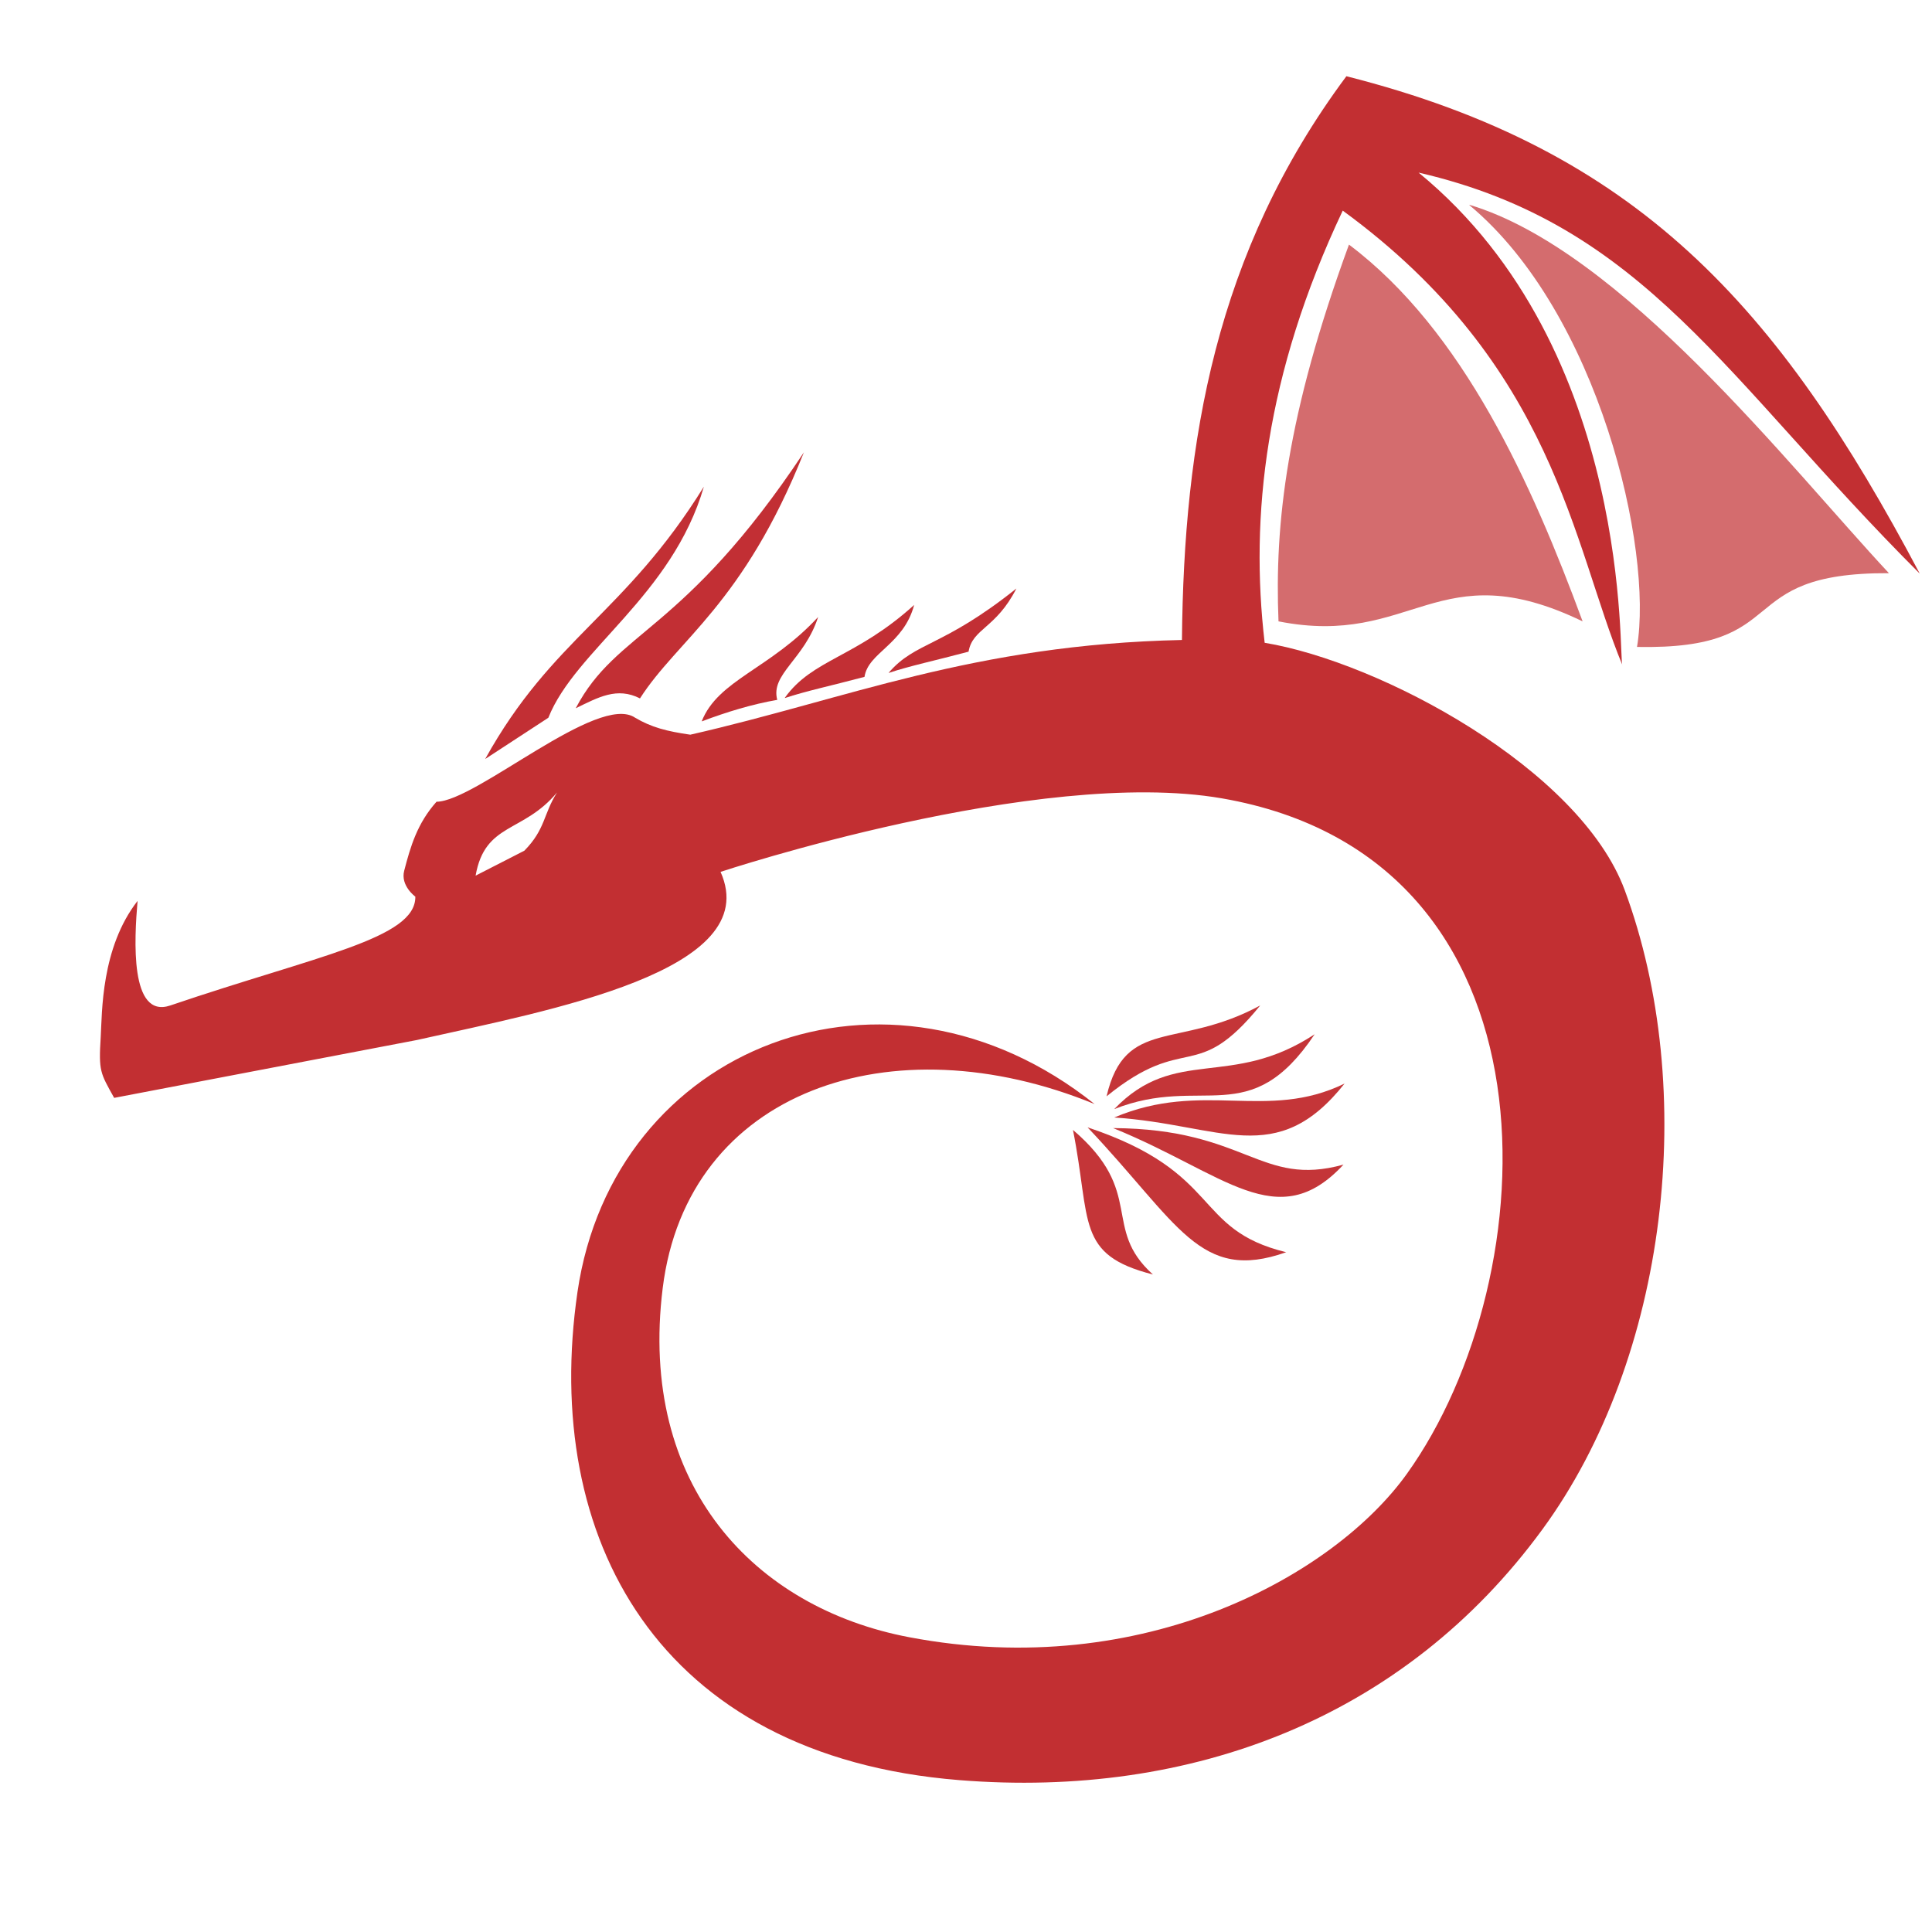 <?xml version="1.0" encoding="UTF-8" standalone="no"?>
<!-- Created with Inkscape (http://www.inkscape.org/) -->

<svg
   xmlns:dc="http://purl.org/dc/elements/1.1/"
   xmlns:cc="http://creativecommons.org/ns#"
   xmlns:rdf="http://www.w3.org/1999/02/22-rdf-syntax-ns#"
   xmlns:svg="http://www.w3.org/2000/svg"
   xmlns="http://www.w3.org/2000/svg"
   xmlns:sodipodi="http://sodipodi.sourceforge.net/DTD/sodipodi-0.dtd"
   xmlns:inkscape="http://www.inkscape.org/namespaces/inkscape"
   width="20"
   height="20"
   viewBox="0 0 5.292 5.292"
   version="1.1"
   id="svg8"
   inkscape:version="0.92.3 (2405546, 2018-03-11)"
   sodipodi:docname="dragonsdrop.svg"
   inkscape:export-filename="C:\Users\Valentin\Documents\QtProjects\DragonsDrop\res\dragonsdrop16.png"
   inkscape:export-xdpi="76.800003"
   inkscape:export-ydpi="76.800003"
   enable-background="new">
  <title
     id="title817">Dragon's Drop Logo</title>
  <defs
     id="defs2">
    <filter
       inkscape:collect="always"
       style="color-interpolation-filters:sRGB"
       id="filter836">
      <feBlend
         inkscape:collect="always"
         mode="multiply"
         in2="BackgroundImage"
         id="feBlend838" />
    </filter>
  </defs>
  <sodipodi:namedview
     id="base"
     pagecolor="#ffffff"
     bordercolor="#666666"
     borderopacity="1.0"
     inkscape:pageopacity="0.0"
     inkscape:pageshadow="2"
     inkscape:zoom="45.254834"
     inkscape:cx="8.2025393"
     inkscape:cy="10.297215"
     inkscape:document-units="mm"
     inkscape:current-layer="layer1"
     showgrid="true"
     units="px"
     inkscape:snap-bbox="true"
     inkscape:bbox-paths="true"
     inkscape:bbox-nodes="true"
     inkscape:snap-bbox-edge-midpoints="true"
     inkscape:snap-bbox-midpoints="true"
     inkscape:object-paths="true"
     inkscape:snap-intersection-paths="true"
     inkscape:snap-smooth-nodes="true"
     inkscape:snap-midpoints="true"
     inkscape:snap-object-midpoints="true"
     inkscape:snap-center="true"
     inkscape:snap-text-baseline="true"
     inkscape:window-width="1920"
     inkscape:window-height="1001"
     inkscape:window-x="-9"
     inkscape:window-y="-9"
     inkscape:window-maximized="1"
     inkscape:snap-global="false">
    <inkscape:grid
       type="xygrid"
       id="grid815" />
  </sodipodi:namedview>
  <g
     inkscape:label="Dragon"
     inkscape:groupmode="layer"
     id="layer1"
     transform="translate(0,-291.708)"
     sodipodi:insensitive="true">
    <path
       style="fill:#c22f32;fill-opacity:1;fill-rule:evenodd;stroke:none;stroke-width:0.1;stroke-linecap:butt;stroke-linejoin:miter;stroke-miterlimit:4;stroke-dasharray:none;stroke-opacity:1"
       d="M 13.916,0.789 C 12.56,2.612 12.236,4.564 12.217,6.615 10.057,6.662 8.758,7.225 7.135,7.594 6.893,7.559 6.735,7.519 6.564,7.418 6.181,7.159 4.919,8.285 4.512,8.287 4.312,8.511 4.242,8.753 4.178,9 4.137,9.155 4.293,9.268 4.293,9.268 4.299,9.703 3.28,9.876 1.76,10.393 1.34,10.535 1.388,9.708 1.422,9.312 1.043,9.798 1.056,10.468 1.041,10.719 c -0.022,0.355 -0.005,0.37 0.139,0.629 L 4.309,10.75 c 1.383,-0.31 3.597,-0.712 3.139,-1.738 0,0 3.283,-1.089 5.182,-0.76 3.584,0.621 3.368,4.952 1.912,6.982 -0.745,1.04 -2.715,2.15 -5.143,1.689 C 7.802,16.621 6.596,15.358 6.85,13.314 7.103,11.272 9.217,10.552 11.314,11.412 9.169,9.7 6.34,10.809 5.969,13.355 c -0.369,2.532 0.822,4.795 3.947,5.045 2.405,0.193 4.603,-0.645 6.027,-2.592 1.3,-1.776 1.615,-4.546 0.85,-6.609 -0.465,-1.252 -2.523,-2.356 -3.721,-2.555 -0.153,-1.304 0.004,-2.769 0.807,-4.467 2.193,1.602 2.376,3.456 2.891,4.699 -0.044,-0.009 0.134,-3.255 -2.107,-5.092 2.342,0.541 3.164,2.132 5.18,4.145 -1.462,-2.765 -2.919,-4.38 -5.926,-5.141 z M 5.758,8.191 C 5.615,8.415 5.64,8.569 5.42,8.793 L 4.916,9.051 C 5.013,8.5 5.407,8.613 5.758,8.191 Z"
       transform="matrix(0.265,0,0,0.265,0,291.708)"
       id="path819"
       inkscape:connector-curvature="0"
       sodipodi:nodetypes="cccccccccccccsssscsssscccccccccc" />
  </g>
  <g
     inkscape:groupmode="layer"
     id="layer5"
     inkscape:label="Tail"
     style="opacity:0.99;filter:url(#filter836)"
     sodipodi:insensitive="true">
    <path
       style="fill:#c22f32;fill-opacity:0.979;fill-rule:evenodd;stroke:none;stroke-width:0.026;stroke-linecap:butt;stroke-linejoin:miter;stroke-miterlimit:4;stroke-dasharray:none;stroke-opacity:1"
       d="M 3.031,3.003 C 3.082,2.785 3.227,2.876 3.452,2.754 3.274,2.973 3.25,2.825 3.031,3.003 Z"
       id="path840"
       inkscape:connector-curvature="0"
       sodipodi:nodetypes="ccc" />
    <path
       sodipodi:nodetypes="ccc"
       inkscape:connector-curvature="0"
       id="path842"
       d="M 3.052,3.038 C 3.219,2.864 3.371,2.984 3.601,2.833 3.423,3.099 3.294,2.942 3.052,3.038 Z"
       style="fill:#c22f32;fill-opacity:0.979;fill-rule:evenodd;stroke:none;stroke-width:0.026;stroke-linecap:butt;stroke-linejoin:miter;stroke-miterlimit:4;stroke-dasharray:none;stroke-opacity:1" />
    <path
       style="fill:#c22f32;fill-opacity:0.979;fill-rule:evenodd;stroke:none;stroke-width:0.026;stroke-linecap:butt;stroke-linejoin:miter;stroke-miterlimit:4;stroke-dasharray:none;stroke-opacity:1"
       d="M 3.052,3.061 C 3.295,2.958 3.47,3.072 3.683,2.968 3.496,3.204 3.344,3.08 3.052,3.061 Z"
       id="path844"
       inkscape:connector-curvature="0"
       sodipodi:nodetypes="ccc" />
    <path
       sodipodi:nodetypes="ccc"
       inkscape:connector-curvature="0"
       id="path846"
       d="M 3.049,3.09 C 3.415,3.092 3.452,3.253 3.68,3.19 3.499,3.385 3.355,3.214 3.049,3.09 Z"
       style="fill:#c22f32;fill-opacity:0.979;fill-rule:evenodd;stroke:none;stroke-width:0.026;stroke-linecap:butt;stroke-linejoin:miter;stroke-miterlimit:4;stroke-dasharray:none;stroke-opacity:1" />
    <path
       style="fill:#c22f32;fill-opacity:0.979;fill-rule:evenodd;stroke:none;stroke-width:0.026;stroke-linecap:butt;stroke-linejoin:miter;stroke-miterlimit:4;stroke-dasharray:none;stroke-opacity:1"
       d="M 2.979,3.088 C 3.351,3.212 3.265,3.367 3.523,3.43 3.286,3.514 3.229,3.352 2.979,3.088 Z"
       id="path848"
       inkscape:connector-curvature="0"
       sodipodi:nodetypes="ccc" />
    <path
       sodipodi:nodetypes="ccc"
       inkscape:connector-curvature="0"
       id="path850"
       d="M 2.939,3.095 C 3.139,3.266 3.016,3.363 3.158,3.491 2.946,3.437 2.989,3.347 2.939,3.095 Z"
       style="fill:#c22f32;fill-opacity:0.979;fill-rule:evenodd;stroke:none;stroke-width:0.026;stroke-linecap:butt;stroke-linejoin:miter;stroke-miterlimit:4;stroke-dasharray:none;stroke-opacity:1" />
  </g>
  <g
     inkscape:groupmode="layer"
     id="layer4"
     inkscape:label="Wings"
     sodipodi:insensitive="true"
     style="display:inline">
    <path
       transform="translate(0,-291.708)"
       style="fill:#c22f32;fill-opacity:0.706;fill-rule:evenodd;stroke:none;stroke-width:0.026;stroke-linecap:butt;stroke-linejoin:miter;stroke-miterlimit:4;stroke-dasharray:none;stroke-opacity:1"
       d="m 3.695,292.378 c -0.171,0.467 -0.204,0.765 -0.193,1.032 0.369,0.073 0.435,-0.192 0.833,0 -0.138,-0.374 -0.326,-0.796 -0.64,-1.032 z"
       id="path831"
       inkscape:connector-curvature="0"
       sodipodi:nodetypes="cccc" />
    <path
       transform="translate(0,-291.708)"
       sodipodi:nodetypes="cccc"
       inkscape:connector-curvature="0"
       id="path833"
       d="m 4.025,292.27 c 0.354,0.295 0.504,0.943 0.459,1.21 0.436,0.009 0.253,-0.204 0.69,-0.202 -0.275,-0.295 -0.732,-0.884 -1.149,-1.009 z"
       style="fill:#c22f32;fill-opacity:0.706;fill-rule:evenodd;stroke:none;stroke-width:0.026;stroke-linecap:butt;stroke-linejoin:miter;stroke-miterlimit:4;stroke-dasharray:none;stroke-opacity:1" />
  </g>
  <g
     inkscape:groupmode="layer"
     id="layer2"
     inkscape:label="Scales"
     sodipodi:insensitive="true"
     style="display:inline">
    <path
       transform="translate(0,-291.708)"
       style="fill:#c22f34;fill-opacity:1;fill-rule:evenodd;stroke:none;stroke-width:0.265px;stroke-linecap:butt;stroke-linejoin:miter;stroke-opacity:1"
       d="m 1.922,293.684 c 0.069,-0.026 0.138,-0.047 0.207,-0.059 -0.019,-0.071 0.074,-0.11 0.112,-0.227 -0.132,0.143 -0.274,0.172 -0.319,0.286 z"
       id="path825"
       inkscape:connector-curvature="0"
       sodipodi:nodetypes="cccc" />
    <path
       transform="translate(0,-291.708)"
       sodipodi:nodetypes="cccc"
       inkscape:connector-curvature="0"
       id="path827"
       d="m 2.15,293.62 c 0.057,-0.019 0.124,-0.033 0.218,-0.058 0.01,-0.067 0.107,-0.088 0.136,-0.197 -0.16,0.145 -0.278,0.148 -0.354,0.254 z"
       style="fill:#c22f34;fill-opacity:1;fill-rule:evenodd;stroke:none;stroke-width:0.265px;stroke-linecap:butt;stroke-linejoin:miter;stroke-opacity:1" />
    <path
       transform="translate(0,-291.708)"
       style="fill:#c22f34;fill-opacity:1;fill-rule:evenodd;stroke:none;stroke-width:0.265px;stroke-linecap:butt;stroke-linejoin:miter;stroke-opacity:1"
       d="m 2.435,293.551 c 0.057,-0.019 0.124,-0.033 0.218,-0.058 0.011,-0.064 0.075,-0.063 0.131,-0.173 -0.203,0.162 -0.276,0.145 -0.35,0.231 z"
       id="path829"
       inkscape:connector-curvature="0"
       sodipodi:nodetypes="ccccc" />
  </g>
  <g
     inkscape:groupmode="layer"
     id="layer3"
     inkscape:label="Horns"
     sodipodi:insensitive="true"
     style="display:inline">
    <path
       transform="translate(0,-291.708)"
       style="fill:#c22f34;fill-opacity:1;fill-rule:evenodd;stroke:none;stroke-width:0.026;stroke-linecap:butt;stroke-linejoin:miter;stroke-miterlimit:4;stroke-dasharray:none;stroke-opacity:1"
       d="m 1.329,293.787 0.173,-0.113 c 0.074,-0.186 0.339,-0.334 0.426,-0.633 -0.217,0.35 -0.415,0.414 -0.599,0.746 z"
       id="path821"
       inkscape:connector-curvature="0"
       sodipodi:nodetypes="cccc" />
    <path
       transform="translate(0,-291.708)"
       sodipodi:nodetypes="cccc"
       inkscape:connector-curvature="0"
       id="path823"
       d="m 1.577,293.648 c 0.062,-0.03 0.113,-0.059 0.176,-0.027 0.103,-0.161 0.283,-0.258 0.449,-0.674 -0.33,0.497 -0.512,0.486 -0.625,0.701 z"
       style="fill:#c22f34;fill-opacity:1;fill-rule:evenodd;stroke:none;stroke-width:0.026;stroke-linecap:butt;stroke-linejoin:miter;stroke-miterlimit:4;stroke-dasharray:none;stroke-opacity:1" />
  </g>
</svg>
